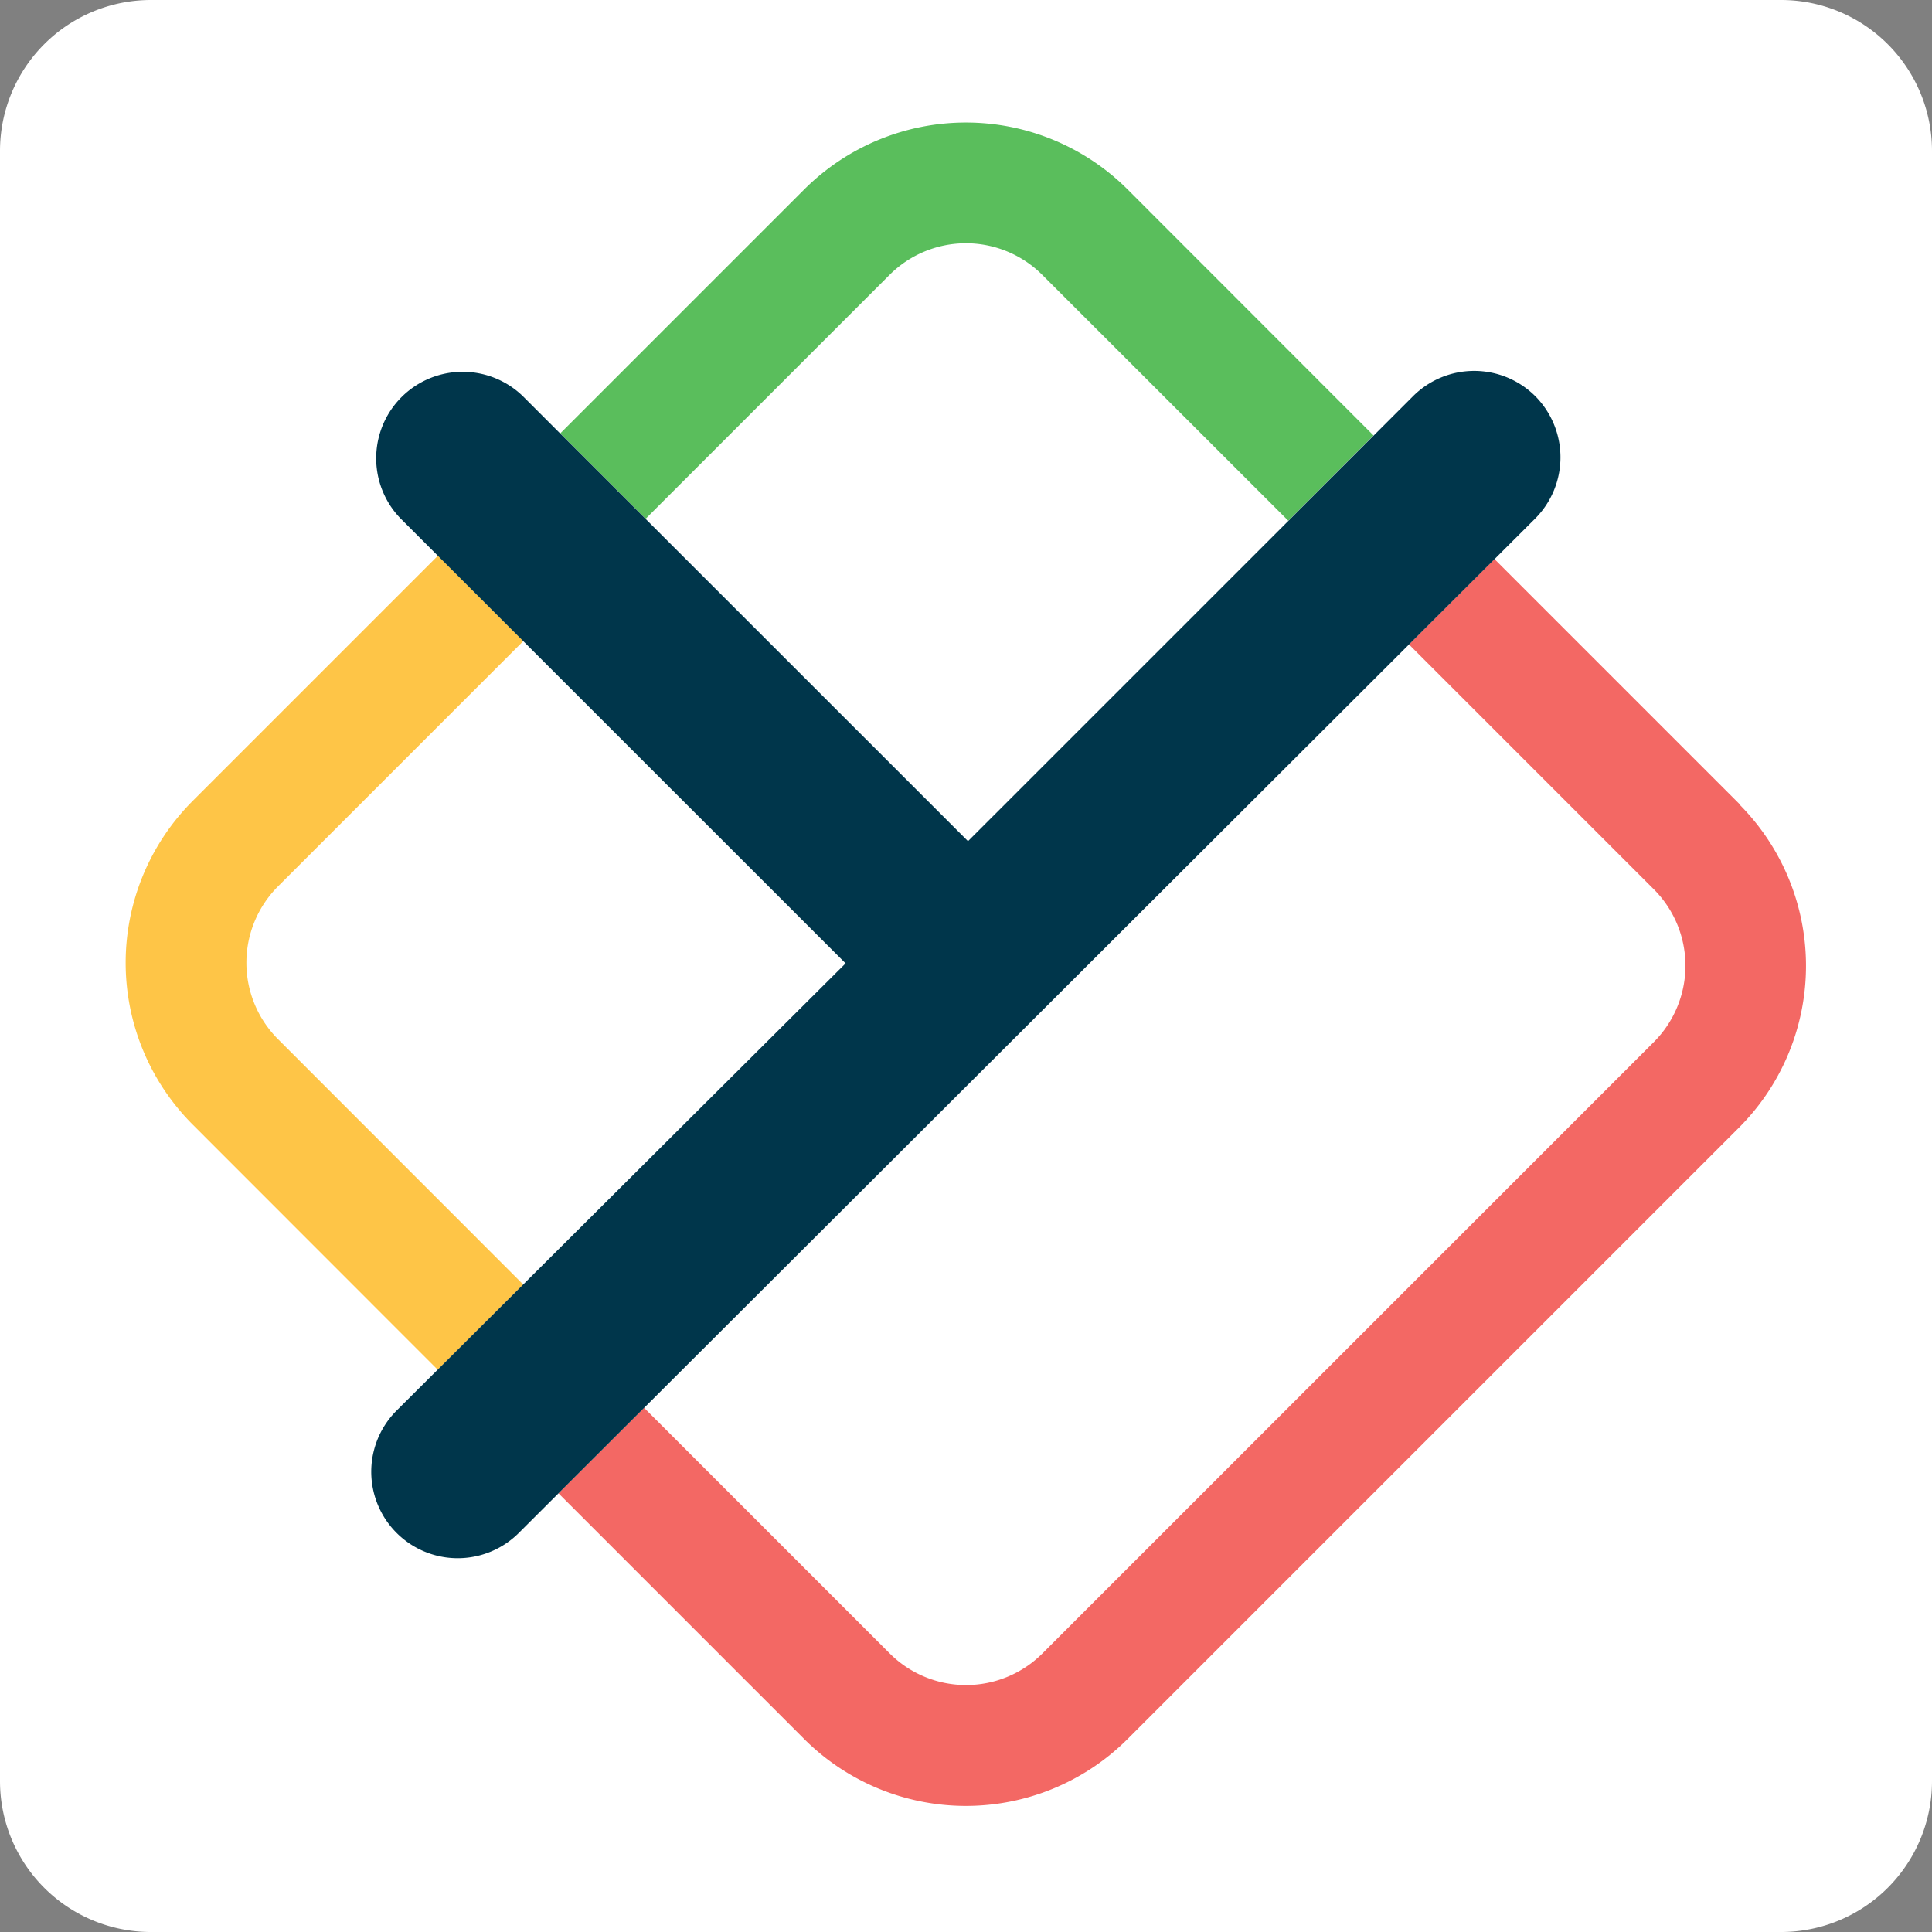 <svg id="Layer_1" data-name="Layer 1" xmlns="http://www.w3.org/2000/svg" viewBox="0 0 512 512"><rect x="0" y="0" width="512" height="512" fill="#808080" stroke="none"/><defs><style>.cls-1{fill:#fff;}.cls-2{fill:#f36864;}.cls-3{fill:#5abe5c;}.cls-4{fill:#fec547;}.cls-5{fill:#00364b;}</style></defs><title>yabai-icon-512px</title><path class="cls-1" d="M512,39.92V472.08A40,40,0,0,1,472.08,512H39.84A40,40,0,0,1,0,472.08V39.92A40,40,0,0,1,39.84,0H472.08A40,40,0,0,1,512,39.92Z"/><path class="cls-2" d="M460.9,213l-64.85-64.85L373.4,170.79l64.87,64.87a28.63,28.63,0,0,1,0,40.5l-162,162a28.63,28.63,0,0,1-40.5,0l-65.07-65.07L148,395.74l65.09,65.09a60.65,60.65,0,0,0,85.76,0l162-162a60.65,60.65,0,0,0,0-85.76Z"/><path class="cls-3" d="M235.73,72.86a28.63,28.63,0,0,1,40.5,0L341.41,138,364,115.41,298.86,50.23a60.65,60.65,0,0,0-85.76,0l-64.63,64.63,22.62,22.63Z"/><path class="cls-4" d="M73.69,275.4a28.64,28.64,0,0,1,0-40.51l65-65-22.63-22.63-65,65a60.65,60.65,0,0,0,0,85.76L116,363l22.67-22.58Z"/><path class="cls-5" d="M406.87,105a22.92,22.92,0,0,0-32.4,0L256.53,222.92,138.57,105a22.92,22.92,0,0,0-32.41,32.41L224.09,255.3,114.74,364.22l-9.61,9.57a22.91,22.91,0,1,0,32.34,32.47l269.4-268.87A23,23,0,0,0,406.87,105Z"/></svg>
